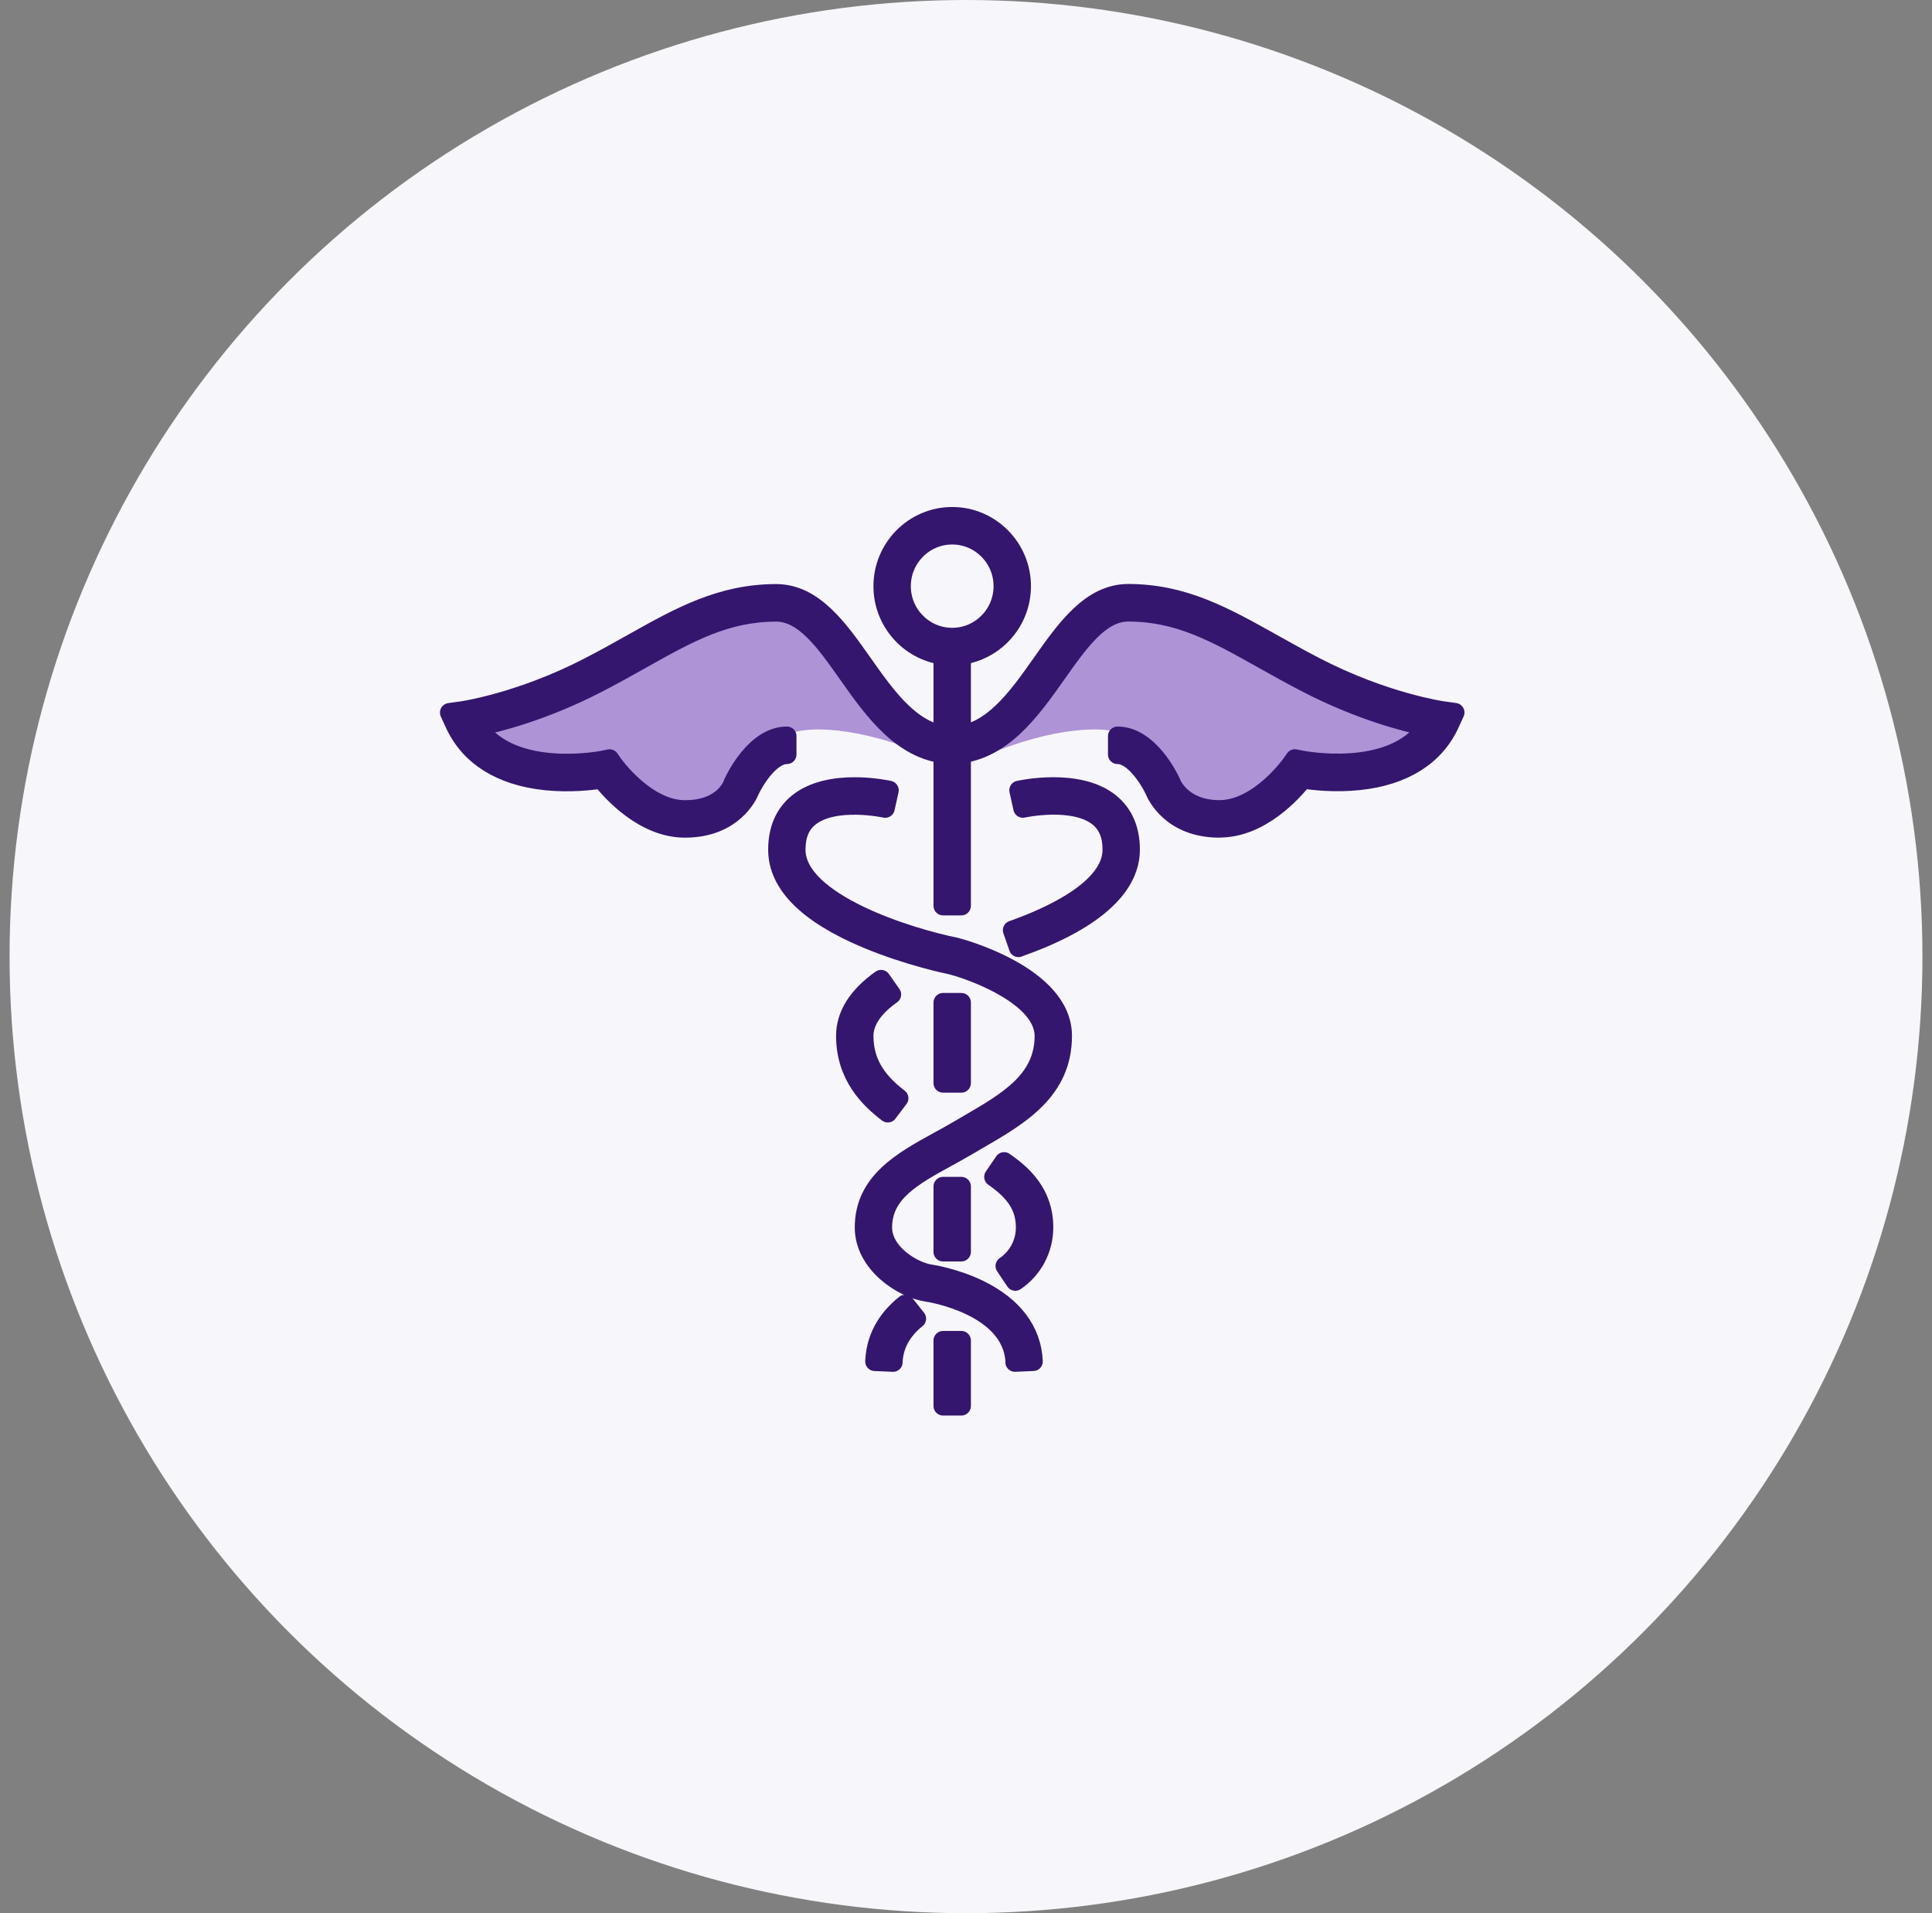 <?xml version="1.0" encoding="UTF-8"?>
<svg xmlns="http://www.w3.org/2000/svg" width="101" height="100" viewBox="0 0 101 100" fill="none">
  <rect x="0" y="0" width="101" height="100" fill="#808080" stroke="none"/>
  <circle cx="50.5" cy="50" r="50" fill="#F7F6FA"></circle>
  <path d="M41 31L48.5 39.5C45 38 42 37.833 41 38.5L39.5 40L37 42.5C34.6 43.7 32.333 41.333 31.5 40C27.5 41.6 24.833 39 24 37.5L32.5 34L41 31Z" fill="#AE93D6"></path>
  <path d="M59 31L51.5 39.5C55 38 58 37.833 59 38.5L60.5 40L63 42.5C65.4 43.7 67.667 41.333 68.5 40C72.5 41.6 75.167 39 76 37.5L67.5 34L59 31Z" fill="#AE93D6"></path>
  <path d="M53.064 71.202C52.94 68.215 48.532 67.547 48.487 67.543C47.138 67.346 45.185 66.028 45.185 64.159C45.185 61.78 47.159 60.697 49.067 59.647C49.423 59.453 49.791 59.251 50.144 59.042C50.323 58.937 50.504 58.831 50.686 58.725C52.691 57.558 54.587 56.458 54.587 54.146C54.587 52.151 51.106 50.801 49.748 50.443C49.537 50.4 47.443 49.961 45.311 49.067C42.224 47.773 40.658 46.207 40.658 44.414C40.658 43.357 41.016 42.533 41.72 41.964C43.375 40.629 46.357 41.28 46.484 41.309L46.276 42.245C46.25 42.238 43.611 41.669 42.315 42.714C41.842 43.095 41.61 43.652 41.61 44.414C41.61 47.216 47.627 49.038 49.946 49.502L49.972 49.507C50.199 49.567 55.54 50.991 55.54 54.141C55.54 57.008 53.315 58.303 51.161 59.554C50.982 59.657 50.803 59.763 50.626 59.866C50.258 60.082 49.886 60.288 49.523 60.488C47.706 61.484 46.137 62.346 46.137 64.157C46.137 65.516 47.754 66.462 48.618 66.589C48.668 66.597 49.917 66.781 51.199 67.408C52.976 68.278 53.947 69.574 54.014 71.161L53.059 71.202H53.064Z" fill="#34166E"></path>
  <path d="M46.687 71.203L45.731 71.162C45.779 69.987 46.314 68.981 47.319 68.175L47.914 68.926C47.135 69.55 46.722 70.317 46.684 71.2L46.687 71.203Z" fill="#34166E"></path>
  <path d="M53.078 66.967L52.544 66.172C53.21 65.718 53.608 64.966 53.608 64.16C53.608 63.108 53.114 62.318 51.951 61.514L52.493 60.721C53.458 61.389 54.563 62.38 54.563 64.157C54.563 65.284 54.01 66.335 53.078 66.967Z" fill="#34166E"></path>
  <path d="M46.412 58.171C45.466 57.448 44.208 56.243 44.208 54.144C44.208 53.059 44.831 52.067 46.059 51.195L46.61 51.98C45.65 52.662 45.163 53.39 45.163 54.144C45.163 55.433 45.727 56.44 46.99 57.405L46.412 58.169V58.171Z" fill="#34166E"></path>
  <path d="M53.243 49.526L52.928 48.619C54.874 47.934 58.138 46.477 58.138 44.412C58.138 43.65 57.908 43.096 57.433 42.712C56.137 41.665 53.498 42.236 53.472 42.243L53.264 41.307C53.391 41.278 56.373 40.63 58.028 41.962C58.732 42.531 59.09 43.355 59.09 44.412C59.09 46.41 57.068 48.177 53.241 49.524L53.243 49.526Z" fill="#34166E"></path>
  <path d="M50.256 52.401H49.301V56.612H50.256V52.401Z" fill="#34166E"></path>
  <path d="M50.256 33.798H49.301V47.346H50.256V33.798Z" fill="#34166E"></path>
  <path d="M50.256 62.013H49.301V65.435H50.256V62.013Z" fill="#34166E"></path>
  <path d="M50.256 70.067H49.301V73.489H50.256V70.067Z" fill="#34166E"></path>
  <path d="M35.806 43.283C33.669 43.283 31.993 41.41 31.446 40.721C30.923 40.803 29.791 40.935 28.526 40.805C26.196 40.562 24.551 39.537 23.77 37.834L23.5 37.246L24.14 37.157C24.169 37.153 27.155 36.727 30.735 34.888C31.566 34.461 32.325 34.036 33.06 33.623C35.543 32.23 37.688 31.029 40.579 31.029C42.534 31.029 43.836 32.873 45.094 34.66C46.398 36.509 47.744 38.418 49.793 38.478L49.767 39.439C47.243 39.367 45.688 37.162 44.316 35.217C43.146 33.558 42.04 31.992 40.579 31.992C37.936 31.992 35.99 33.082 33.526 34.465C32.786 34.881 32.019 35.311 31.172 35.745C28.435 37.153 26.072 37.758 24.954 37.988C26.8 40.682 31.506 39.741 31.556 39.729L31.864 39.664L32.045 39.924C32.062 39.948 33.745 42.325 35.808 42.325C37.871 42.325 38.301 40.997 38.323 40.939L38.337 40.906C38.452 40.656 39.505 38.476 41.138 38.476V39.436C40.271 39.436 39.457 40.767 39.208 41.297C39.113 41.54 38.325 43.283 35.808 43.283H35.806Z" fill="#34166E"></path>
  <path d="M63.751 43.283C61.232 43.283 60.447 41.537 60.351 41.297C60.103 40.769 59.291 39.436 58.422 39.436V38.476C60.055 38.476 61.108 40.656 61.223 40.906L61.237 40.942C61.256 40.995 61.791 42.322 63.751 42.322C65.814 42.322 67.497 39.945 67.514 39.921L67.695 39.662L68.004 39.724C68.054 39.734 72.76 40.675 74.605 37.983C73.488 37.753 71.124 37.148 68.388 35.741C67.54 35.306 66.774 34.876 66.034 34.461C63.57 33.08 61.624 31.987 58.981 31.987C57.519 31.987 56.414 33.553 55.244 35.212C53.871 37.157 52.317 39.362 49.793 39.434L49.767 38.473C51.815 38.416 53.162 36.504 54.465 34.655C55.724 32.871 57.025 31.024 58.981 31.024C61.872 31.024 64.016 32.228 66.499 33.618C67.232 34.029 67.992 34.453 68.825 34.883C72.402 36.723 75.389 37.148 75.42 37.153L76.059 37.241L75.79 37.83C75.009 39.532 73.364 40.558 71.034 40.8C69.768 40.932 68.636 40.8 68.113 40.716C67.567 41.408 65.891 43.278 63.754 43.278L63.751 43.283Z" fill="#34166E"></path>
  <path d="M49.779 34.278C47.782 34.278 46.161 32.645 46.161 30.64C46.161 28.635 47.785 27 49.779 27C51.772 27 53.396 28.633 53.396 30.638C53.396 32.643 51.772 34.276 49.779 34.276V34.278ZM49.779 27.96C48.31 27.96 47.116 29.161 47.116 30.638C47.116 32.115 48.31 33.315 49.779 33.315C51.247 33.315 52.441 32.115 52.441 30.638C52.441 29.161 51.247 27.96 49.779 27.96Z" fill="#34166E"></path>
  <path d="M53.064 71.202C52.94 68.215 48.532 67.547 48.487 67.543C47.138 67.346 45.185 66.028 45.185 64.159C45.185 61.78 47.159 60.697 49.067 59.647C49.423 59.453 49.791 59.251 50.144 59.042C50.323 58.937 50.504 58.831 50.686 58.725C52.691 57.558 54.587 56.458 54.587 54.146C54.587 52.151 51.106 50.801 49.748 50.443C49.537 50.4 47.443 49.961 45.311 49.067C42.224 47.773 40.658 46.207 40.658 44.414C40.658 43.357 41.016 42.533 41.72 41.964C43.375 40.629 46.357 41.28 46.484 41.309L46.276 42.245C46.25 42.238 43.611 41.669 42.315 42.714C41.842 43.095 41.61 43.652 41.61 44.414C41.61 47.216 47.627 49.038 49.946 49.502L49.972 49.507C50.199 49.567 55.54 50.991 55.54 54.141C55.54 57.008 53.315 58.303 51.161 59.554C50.982 59.657 50.803 59.763 50.626 59.866C50.258 60.082 49.886 60.288 49.523 60.488C47.706 61.484 46.137 62.346 46.137 64.157C46.137 65.516 47.754 66.462 48.618 66.589C48.668 66.597 49.917 66.781 51.199 67.408C52.976 68.278 53.947 69.574 54.014 71.161L53.059 71.202H53.064Z" stroke="#34166E" stroke-linejoin="round"></path>
  <path d="M46.687 71.203L45.731 71.162C45.779 69.987 46.314 68.981 47.319 68.175L47.914 68.926C47.135 69.55 46.722 70.317 46.684 71.2L46.687 71.203Z" stroke="#34166E" stroke-linejoin="round"></path>
  <path d="M53.078 66.967L52.544 66.172C53.21 65.718 53.608 64.966 53.608 64.16C53.608 63.108 53.114 62.318 51.951 61.514L52.493 60.721C53.458 61.389 54.563 62.38 54.563 64.157C54.563 65.284 54.01 66.335 53.078 66.967Z" stroke="#34166E" stroke-linejoin="round"></path>
  <path d="M46.412 58.171C45.466 57.448 44.208 56.243 44.208 54.144C44.208 53.059 44.831 52.067 46.059 51.195L46.61 51.98C45.65 52.662 45.163 53.39 45.163 54.144C45.163 55.433 45.727 56.44 46.99 57.405L46.412 58.169V58.171Z" stroke="#34166E" stroke-linejoin="round"></path>
  <path d="M53.243 49.526L52.928 48.619C54.874 47.934 58.138 46.477 58.138 44.412C58.138 43.65 57.908 43.096 57.433 42.712C56.137 41.665 53.498 42.236 53.472 42.243L53.264 41.307C53.391 41.278 56.373 40.63 58.028 41.962C58.732 42.531 59.09 43.355 59.09 44.412C59.09 46.41 57.068 48.177 53.241 49.524L53.243 49.526Z" stroke="#34166E" stroke-linejoin="round"></path>
  <path d="M50.256 52.401H49.301V56.612H50.256V52.401Z" stroke="#34166E" stroke-linejoin="round"></path>
  <path d="M50.256 33.798H49.301V47.346H50.256V33.798Z" stroke="#34166E" stroke-linejoin="round"></path>
  <path d="M50.256 62.013H49.301V65.435H50.256V62.013Z" stroke="#34166E" stroke-linejoin="round"></path>
  <path d="M50.256 70.067H49.301V73.489H50.256V70.067Z" stroke="#34166E" stroke-linejoin="round"></path>
  <path d="M35.806 43.283C33.669 43.283 31.993 41.41 31.446 40.721C30.923 40.803 29.791 40.935 28.526 40.805C26.196 40.562 24.551 39.537 23.77 37.834L23.5 37.246L24.14 37.157C24.169 37.153 27.155 36.727 30.735 34.888C31.566 34.461 32.325 34.036 33.06 33.623C35.543 32.23 37.688 31.029 40.579 31.029C42.534 31.029 43.836 32.873 45.094 34.66C46.398 36.509 47.744 38.418 49.793 38.478L49.767 39.439C47.243 39.367 45.688 37.162 44.316 35.217C43.146 33.558 42.04 31.992 40.579 31.992C37.936 31.992 35.99 33.082 33.526 34.465C32.786 34.881 32.019 35.311 31.172 35.745C28.435 37.153 26.072 37.758 24.954 37.988C26.8 40.682 31.506 39.741 31.556 39.729L31.864 39.664L32.045 39.924C32.062 39.948 33.745 42.325 35.808 42.325C37.871 42.325 38.301 40.997 38.323 40.939L38.337 40.906C38.452 40.656 39.505 38.476 41.138 38.476V39.436C40.271 39.436 39.457 40.767 39.208 41.297C39.113 41.54 38.325 43.283 35.808 43.283H35.806Z" stroke="#34166E" stroke-linejoin="round"></path>
  <path d="M63.751 43.283C61.232 43.283 60.447 41.537 60.351 41.297C60.103 40.769 59.291 39.436 58.422 39.436V38.476C60.055 38.476 61.108 40.656 61.223 40.906L61.237 40.942C61.256 40.995 61.791 42.322 63.751 42.322C65.814 42.322 67.497 39.945 67.514 39.921L67.695 39.662L68.004 39.724C68.054 39.734 72.76 40.675 74.605 37.983C73.488 37.753 71.124 37.148 68.388 35.741C67.54 35.306 66.774 34.876 66.034 34.461C63.57 33.08 61.624 31.987 58.981 31.987C57.519 31.987 56.414 33.553 55.244 35.212C53.871 37.157 52.317 39.362 49.793 39.434L49.767 38.473C51.815 38.416 53.162 36.504 54.465 34.655C55.724 32.871 57.025 31.024 58.981 31.024C61.872 31.024 64.016 32.228 66.499 33.618C67.232 34.029 67.992 34.453 68.825 34.883C72.402 36.723 75.389 37.148 75.42 37.153L76.059 37.241L75.79 37.83C75.009 39.532 73.364 40.558 71.034 40.8C69.768 40.932 68.636 40.8 68.113 40.716C67.567 41.408 65.891 43.278 63.754 43.278L63.751 43.283Z" stroke="#34166E" stroke-linejoin="round"></path>
  <path d="M49.779 34.278C47.782 34.278 46.161 32.645 46.161 30.64C46.161 28.635 47.785 27 49.779 27C51.772 27 53.396 28.633 53.396 30.638C53.396 32.643 51.772 34.276 49.779 34.276V34.278ZM49.779 27.96C48.31 27.96 47.116 29.161 47.116 30.638C47.116 32.115 48.31 33.315 49.779 33.315C51.247 33.315 52.441 32.115 52.441 30.638C52.441 29.161 51.247 27.96 49.779 27.96Z" stroke="#34166E" stroke-linejoin="round"></path>
</svg>

